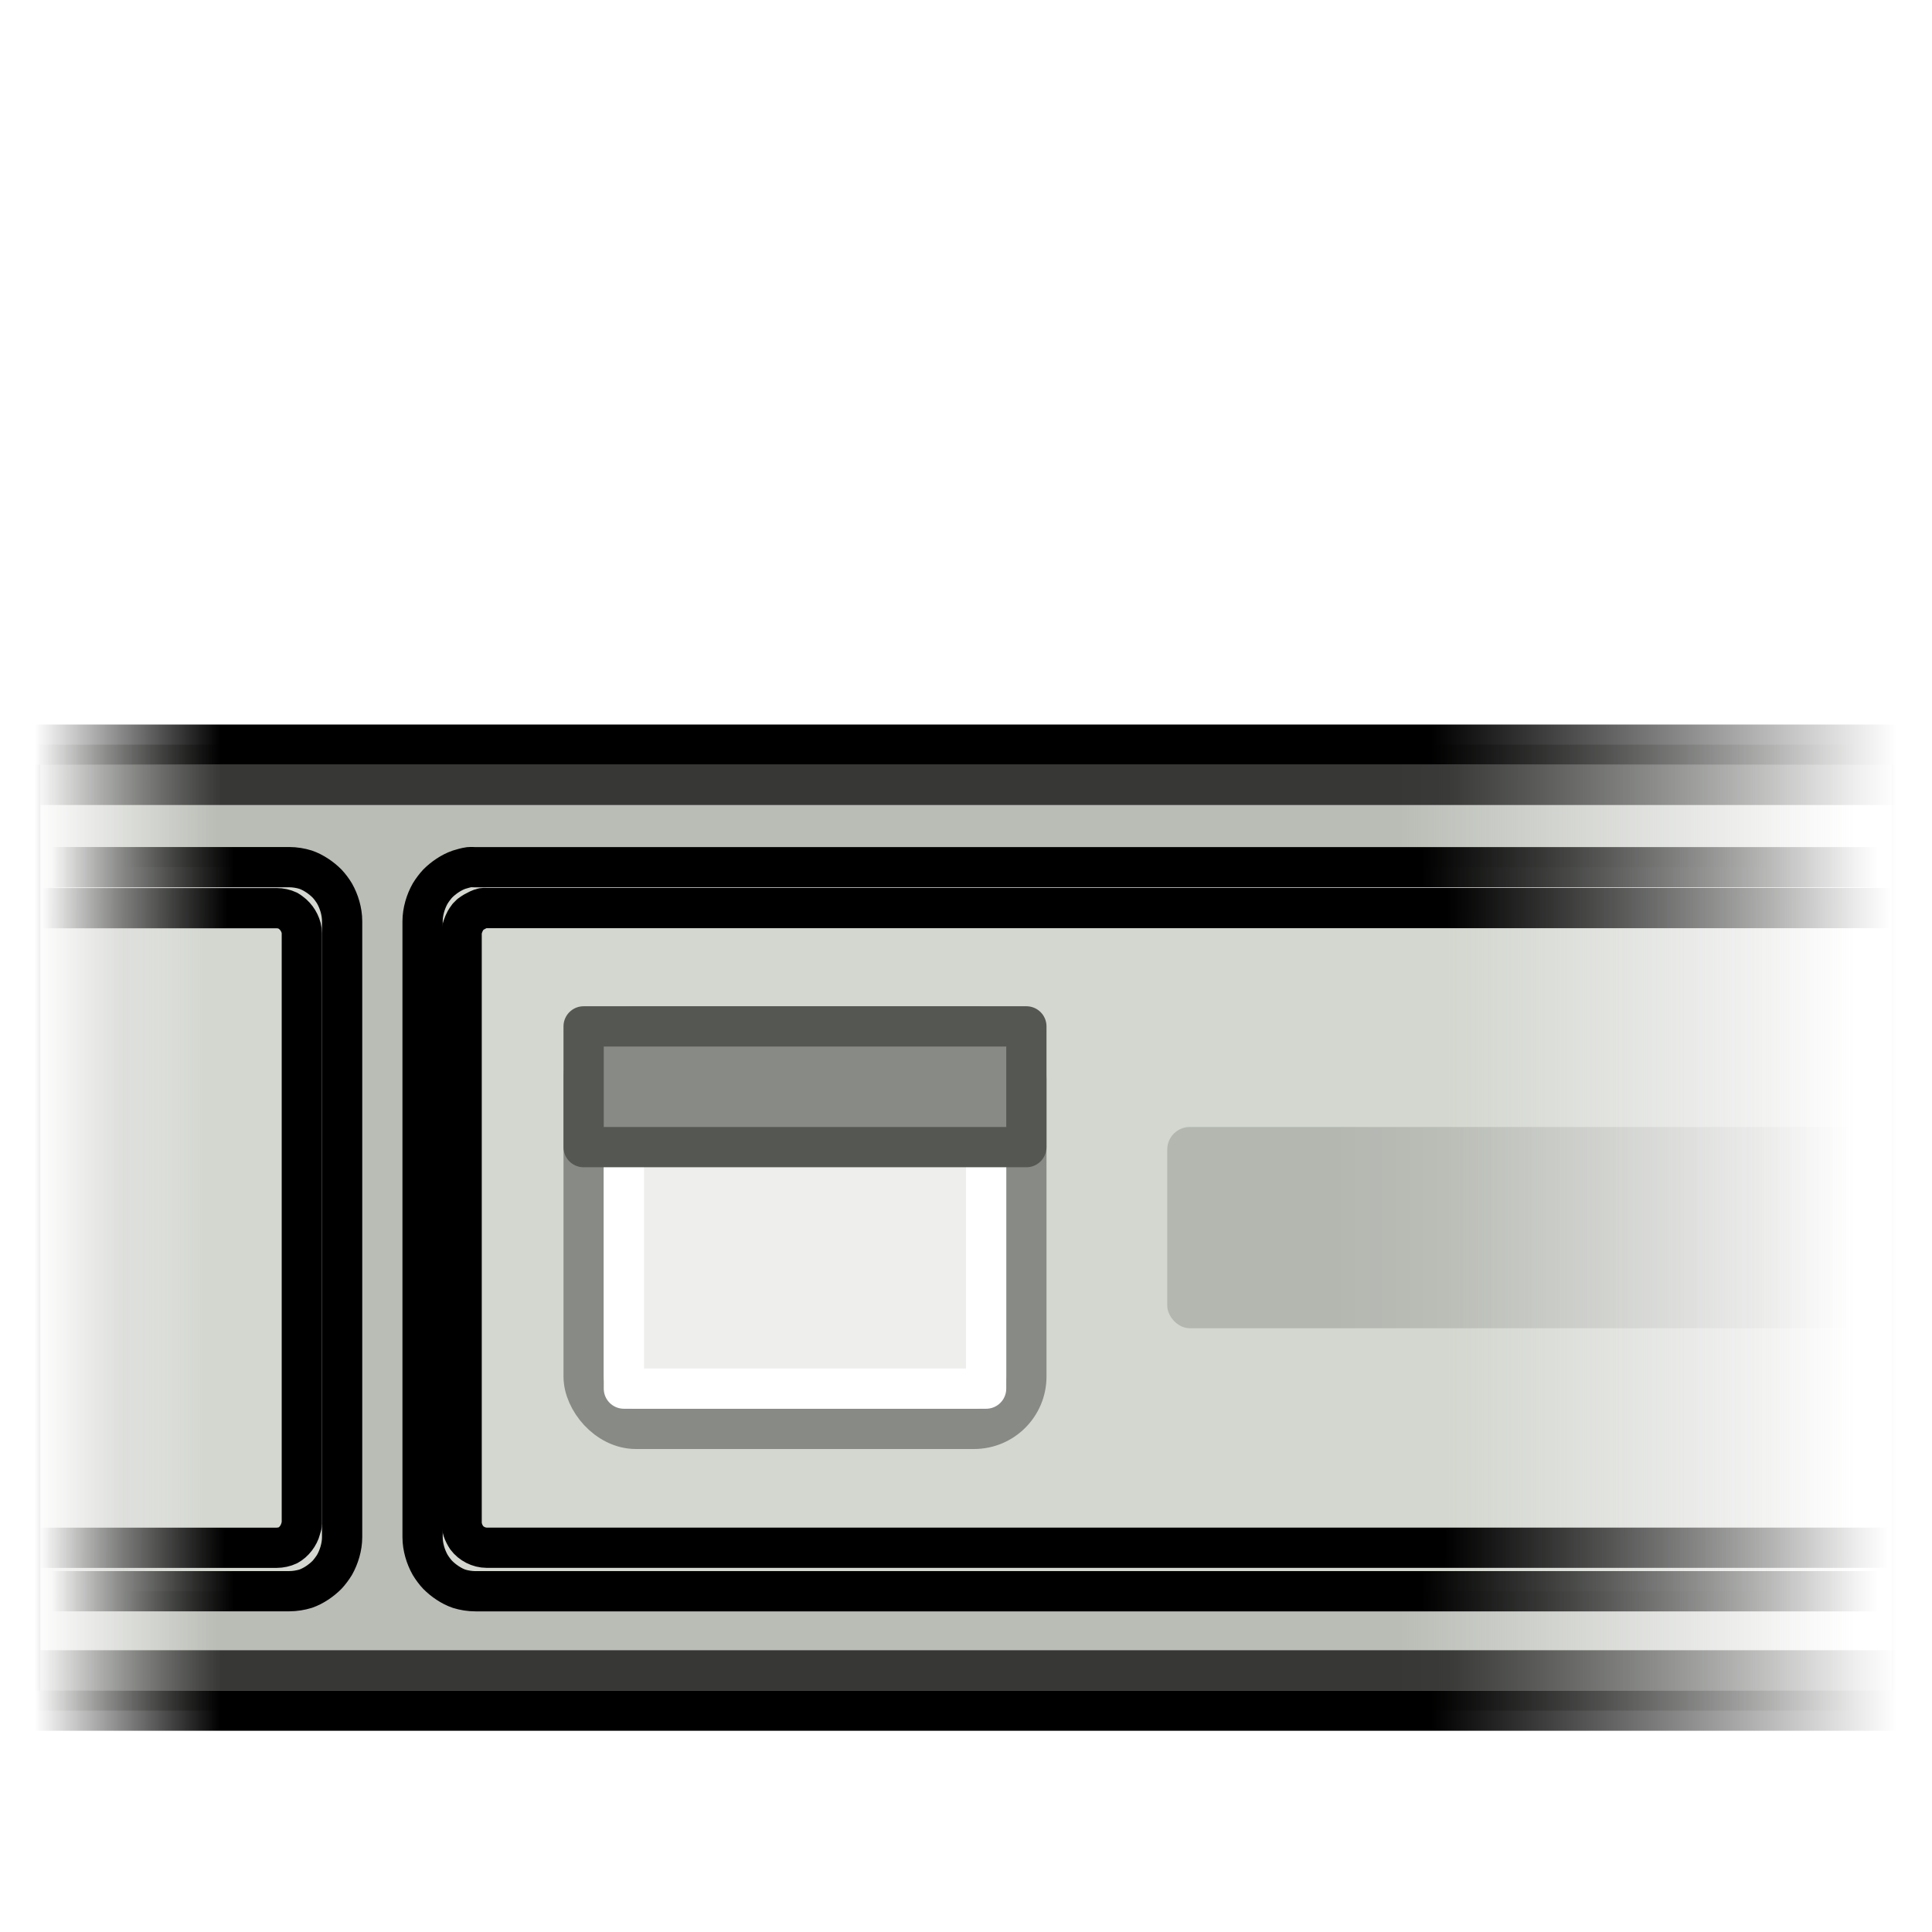 <?xml version="1.0" encoding="UTF-8" standalone="no"?>
<svg xmlns="http://www.w3.org/2000/svg" height="48" width="48" version="1.1" xmlns:xlink="http://www.w3.org/1999/xlink">
 <defs>
  <linearGradient id="m" y2="36.364" xlink:href="#f" gradientUnits="userSpaceOnUse" x2="46.164" gradientTransform="matrix(1.043,0,0,1.004,-1.032,-6.024)" y1="36.364" x1="1.813"/>
  <linearGradient id="l" y2="36.75" gradientUnits="userSpaceOnUse" x2="45.824" gradientTransform="matrix(.905 0 0 1 4.571 -6)" y1="36.75" x1="31.483">
   <stop offset="0"/>
   <stop stop-opacity="0" offset="1"/>
  </linearGradient>
  <linearGradient stop-color="#fff" id="f">
   <stop stop-opacity="0" offset="0"/>
   <stop offset=".1"/>
   <stop offset="0.76"/>
   <stop stop-opacity="0" offset="1"/>
  </linearGradient>
  <linearGradient stop-color="#555753" id="c">
   <stop stop-opacity="0" offset="0"/>
   <stop offset=".1"/>
   <stop offset=".75"/>
   <stop stop-opacity="0" offset="1"/>
  </linearGradient>
  <linearGradient id="k" y2="36.556" xlink:href="#f" gradientUnits="userSpaceOnUse" x2="46.939" gradientTransform="translate(-3.5126e-5,-6)" y1="36.379" x1="1.029"/>
  <linearGradient id="j" y2="36.498" gradientUnits="userSpaceOnUse" x2="44.166" gradientTransform="translate(-3.5126e-5,-6)" y1="36.498" x1="3.054">
   <stop stop-color="#fff" stop-opacity="0" offset="0"/>
   <stop stop-color="#d3d7cf" offset=".05"/>
   <stop stop-color="#d3d7cf" offset="0.8"/>
   <stop stop-color="#fff" stop-opacity="0" offset="1"/>
  </linearGradient>
  <linearGradient id="i" y2="42.998" xlink:href="#c" gradientUnits="userSpaceOnUse" x2="46.658" gradientTransform="translate(-3.5126e-5,-6)" y1="42.998" x1="1.281"/>
  <linearGradient id="h" y2="36.364" gradientUnits="userSpaceOnUse" x2="46.056" gradientTransform="matrix(1,0,0,1.004,-3.5126e-5,-6.024)" y1="36.364" x1=".859">
   <stop stop-color="#babdb6" stop-opacity="0" offset="0"/>
   <stop stop-color="#babdb6" offset=".1"/>
   <stop stop-color="#babdb6" offset=".75"/>
   <stop stop-color="#bbbeb7" stop-opacity="0" offset="1"/>
  </linearGradient>
  <linearGradient id="g" y2="36.364" xlink:href="#c" gradientUnits="userSpaceOnUse" x2="46.164" gradientTransform="matrix(1.043,0,0,1.004,-1.032,-6.024)" y1="36.364" x1="1.813"/>
 </defs>
 <g stroke-linejoin="round">
  <rect rx="0" ry="0" height="24" width="47" stroke="url(#g)" y="18.5" x=".5" fill="url(#h)"/>
  <path d="m0.531 21.545v17.988h6.656c0.136 0 0.283-0.024 0.406-0.062 0.193-0.066 0.39-0.202 0.531-0.344 0.065-0.069 0.138-0.168 0.188-0.25 0.11-0.194 0.188-0.447 0.188-0.688v-15.301c0-0.241-0.077-0.493-0.188-0.688-0.049-0.082-0.122-0.181-0.188-0.25-0.141-0.141-0.338-0.277-0.531-0.343-0.124-0.039-0.27-0.063-0.406-0.063h-6.656zm11.125 0c-0.077 0.01-0.178 0.04-0.25 0.062-0.193 0.066-0.39 0.202-0.531 0.344-0.065 0.069-0.138 0.168-0.188 0.25-0.11 0.194-0.188 0.447-0.188 0.688v15.301c0 0.241 0.077 0.493 0.188 0.688 0.049 0.082 0.122 0.181 0.188 0.25 0.141 0.142 0.338 0.278 0.531 0.344 0.124 0.039 0.27 0.062 0.406 0.062h35.656v-17.988h-35.656c-0.057 0-0.101-0.007-0.156 0z" stroke="url(#i)" fill="url(#j)"/>
  <path d="m0.469 22.562v15.892h6.406c0.094 0 0.202-0.024 0.281-0.062 0.146-0.079 0.27-0.241 0.312-0.406 0.008-0.04 0.031-0.083 0.031-0.125v-14.673c0-0.178-0.097-0.358-0.219-0.469-0.03-0.025-0.091-0.075-0.125-0.094-0.08-0.038-0.187-0.062-0.281-0.062h-6.406zm11.531 0c-0.07 0.011-0.159 0.061-0.219 0.094-0.025 0.015-0.071 0.044-0.094 0.062-0.014 0.013-0.049 0.048-0.062 0.062-0.018 0.022-0.047 0.069-0.062 0.094-0.047 0.086-0.094 0.208-0.094 0.312v14.673c0 0.052 0.019 0.108 0.031 0.156 0.018 0.057 0.061 0.139 0.094 0.188 0.11 0.148 0.301 0.25 0.5 0.25h35.406v-15.892h-35.406c-0.031 0-0.064-0.005-0.094 0z" stroke="url(#k)" fill="none"/>
 </g>
 <g stroke-linejoin="round" stroke-linecap="round">
  <rect rx="1.3" ry="1.3" height="10" width="11" stroke="#888a85" y="25.5" x="14.5" fill="#eeeeec"/>
  <rect rx="0" ry="1.3" height="8" width="9" stroke="#fff" y="26.5" x="15.5" fill="none"/>
  <rect rx="0" ry="1.3" height="3" width="11" stroke="#555753" y="25.5" x="14.5" fill="#888a85"/>
 </g>
 <rect opacity=".15" rx=".56" ry=".56" height="5" width="19" y="28" x="29" fill="url(#l)"/>
 <rect opacity=".7" stroke-linejoin="round" rx="0" ry="0" height="22" width="47.5" stroke="url(#m)" y="19.5" x=".5" fill="none"/>
</svg>
